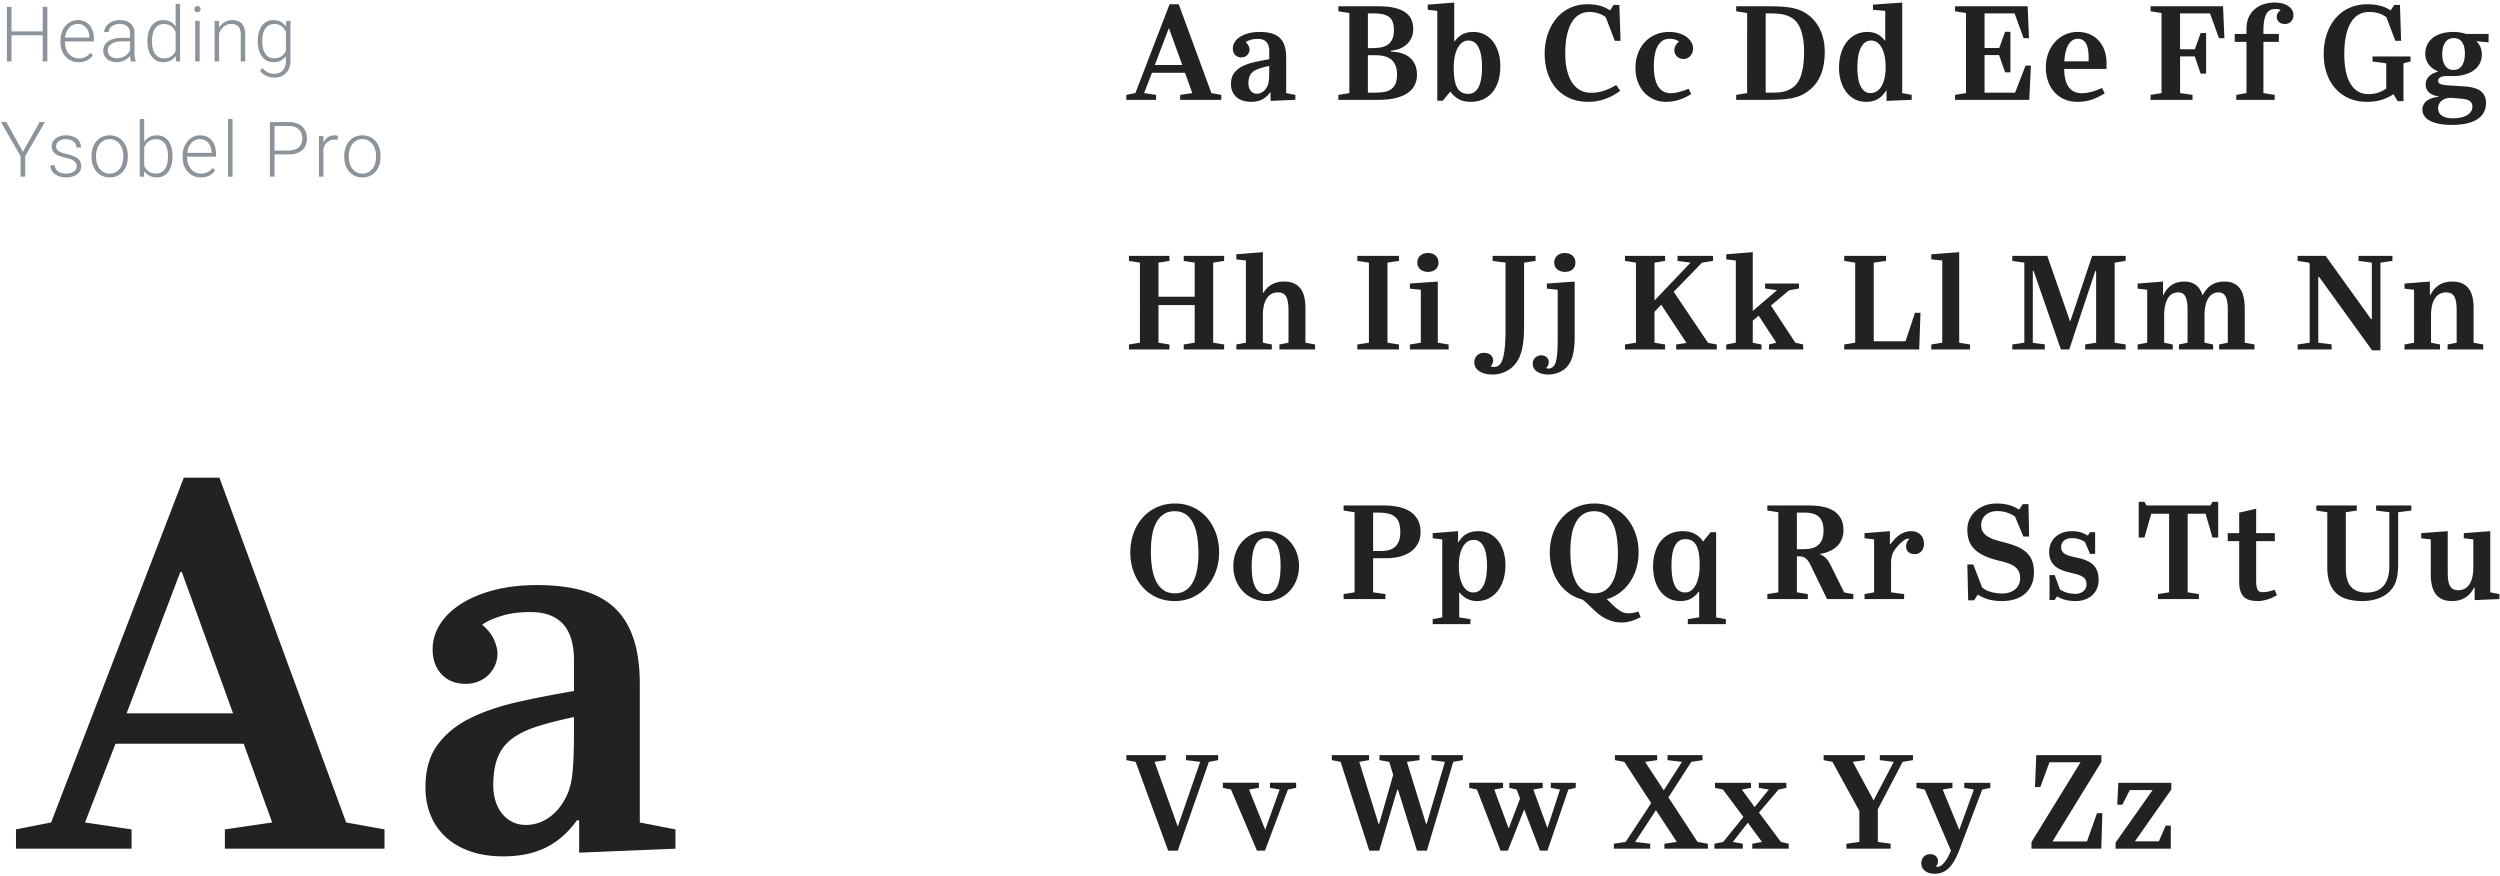 <svg xmlns="http://www.w3.org/2000/svg" width="651" height="228"><g fill="none" fill-rule="evenodd"><path fill="#8B949B" d="M12.334 16h-1.211V9.184H2.998V16H1.797V1.781h1.201v6.387h8.125V1.781h1.211V16zm8.146.195c-.69 0-1.325-.128-1.904-.385a4.46 4.46 0 0 1-1.5-1.075 4.938 4.938 0 0 1-.98-1.635 5.936 5.936 0 0 1-.352-2.08v-.42c0-.814.122-1.551.366-2.212.244-.661.574-1.224.991-1.69a4.445 4.445 0 0 1 1.44-1.079 4.024 4.024 0 0 1 1.724-.38c.67 0 1.266.12 1.787.36.521.241.959.577 1.314 1.006.354.43.623.941.805 1.534.183.592.274 1.24.274 1.943v.713h-7.54v.225c0 .579.089 1.124.264 1.635.176.511.424.956.743 1.333.319.378.7.676 1.142.894.443.218.934.327 1.475.327.625 0 1.176-.114 1.655-.342.479-.228.913-.592 1.304-1.094l.732.557c-.176.254-.38.495-.61.723-.231.228-.5.426-.806.595-.306.17-.65.303-1.035.4a5.237 5.237 0 0 1-1.29.147zm-.215-9.96a2.973 2.973 0 0 0-2.231.976c-.29.312-.528.688-.713 1.128-.186.44-.311.926-.376 1.46h6.338v-.127a4.715 4.715 0 0 0-.215-1.284c-.13-.414-.32-.78-.571-1.099a2.816 2.816 0 0 0-.933-.767c-.371-.192-.804-.288-1.299-.288zM34.105 16a3.357 3.357 0 0 1-.152-.669 9.257 9.257 0 0 1-.073-.806 4.152 4.152 0 0 1-1.436 1.172 4.701 4.701 0 0 1-2.148.498 4.15 4.15 0 0 1-1.402-.224c-.42-.15-.778-.36-1.074-.63a2.846 2.846 0 0 1-.932-2.144c0-.514.11-.978.332-1.391a3.01 3.01 0 0 1 .957-1.055c.416-.29.922-.511 1.518-.664a8.078 8.078 0 0 1 2.007-.23h2.168v-1.2c0-.756-.233-1.35-.698-1.783-.466-.433-1.144-.65-2.036-.65-.41 0-.788.056-1.133.167a2.86 2.86 0 0 0-.894.459 2.18 2.18 0 0 0-.586.678 1.7 1.7 0 0 0-.21.826l-1.172-.01c0-.397.098-.781.293-1.153.196-.37.47-.701.826-.99.354-.29.78-.523 1.279-.699a4.946 4.946 0 0 1 1.655-.264c.56 0 1.076.072 1.548.215.472.143.877.358 1.216.645.338.286.602.644.79 1.074.19.43.284.93.284 1.504v5.117c0 .182.007.371.02.566.013.196.034.384.063.567.03.182.064.356.103.522.039.166.084.311.136.435V16h-1.25zm-3.673-.84c.424 0 .816-.054 1.177-.161.362-.107.689-.256.982-.444.293-.19.547-.409.761-.66a3.32 3.32 0 0 0 .518-.815v-2.324h-2.002a7.27 7.27 0 0 0-1.606.161c-.472.107-.871.262-1.197.464a2.19 2.19 0 0 0-.747.737c-.172.29-.259.617-.259.982 0 .286.056.555.166.805.111.25.269.469.474.655.205.185.454.332.747.439.293.107.622.161.986.161zm7.96-4.54c0-.821.095-1.562.284-2.223.189-.66.459-1.225.81-1.694a3.63 3.63 0 0 1 1.285-1.084c.504-.254 1.072-.38 1.704-.38.749 0 1.391.149 1.929.449.537.299.981.712 1.333 1.24V1h1.162v15h-1.094l-.049-1.406a3.71 3.71 0 0 1-1.343 1.177c-.543.283-1.196.424-1.958.424a3.573 3.573 0 0 1-1.69-.395 3.77 3.77 0 0 1-1.278-1.104c-.352-.472-.622-1.036-.81-1.694a7.874 7.874 0 0 1-.284-2.178v-.205zm1.182.204c0 .619.062 1.193.186 1.724.124.53.313.991.566 1.382.254.39.575.696.962.918.388.221.848.332 1.382.332.397 0 .757-.048 1.08-.142.322-.094.608-.226.859-.395.25-.17.468-.372.654-.606.186-.234.343-.488.474-.762v-4.96a4.736 4.736 0 0 0-.43-.772 2.92 2.92 0 0 0-1.484-1.118 3.426 3.426 0 0 0-1.133-.171c-.54 0-1.006.112-1.397.337-.39.224-.713.532-.967.923-.253.39-.442.853-.566 1.386a7.602 7.602 0 0 0-.186 1.72v.204zM51.998 16h-1.172V5.434h1.172V16zM50.62 2.377c0-.221.071-.409.215-.562.143-.153.338-.23.586-.23.247 0 .444.077.59.23.147.153.22.34.22.562a.765.765 0 0 1-.22.557c-.146.15-.343.224-.59.224-.248 0-.443-.075-.586-.224a.774.774 0 0 1-.215-.557zm6.378 3.057l.04 1.806c.182-.3.391-.573.63-.82a3.834 3.834 0 0 1 2.816-1.182c.528 0 1 .072 1.417.215.416.143.77.371 1.06.684.289.312.51.714.663 1.206.153.491.23 1.085.23 1.782V16h-1.162V9.115c0-.547-.06-1.002-.176-1.367-.117-.365-.283-.658-.498-.879a1.812 1.812 0 0 0-.786-.473 3.52 3.52 0 0 0-1.03-.142c-.417 0-.795.07-1.134.21-.338.14-.638.327-.898.561a3.74 3.74 0 0 0-.674.806 4.626 4.626 0 0 0-.449.933V16h-1.162V5.434h1.113zm10.119 5.185c0-.82.093-1.56.278-2.222.186-.66.454-1.225.806-1.694a3.63 3.63 0 0 1 1.284-1.084c.504-.254 1.076-.38 1.714-.38.755 0 1.403.15 1.943.453.54.303.986.725 1.338 1.265l.059-1.523h1.093v10.38c0 .684-.1 1.298-.302 1.841a3.89 3.89 0 0 1-.855 1.382 3.7 3.7 0 0 1-1.333.87 4.804 4.804 0 0 1-1.748.302c-.332 0-.67-.037-1.016-.112a4.656 4.656 0 0 1-1.914-.898 3.722 3.722 0 0 1-.752-.797l.655-.703c.43.528.885.913 1.367 1.157a3.45 3.45 0 0 0 1.582.367c.501 0 .946-.077 1.333-.23.387-.153.714-.374.981-.664.267-.29.47-.641.61-1.055.14-.413.21-.883.21-1.41v-1.231c-.35.488-.797.87-1.337 1.147-.54.277-1.185.415-1.934.415-.631 0-1.198-.132-1.699-.395a3.77 3.77 0 0 1-1.28-1.104c-.35-.472-.62-1.036-.805-1.694a8.004 8.004 0 0 1-.278-2.178v-.205zm1.181.205c0 .619.062 1.193.186 1.724.124.53.312.991.566 1.382.254.39.575.696.962.918.388.221.848.332 1.382.332a3.75 3.75 0 0 0 1.089-.147c.322-.097.607-.233.854-.405.248-.173.463-.376.645-.61.182-.235.339-.492.469-.772V8.334a4.091 4.091 0 0 0-.425-.786 2.94 2.94 0 0 0-1.48-1.123 3.426 3.426 0 0 0-1.132-.171c-.54 0-1.006.112-1.397.337-.39.224-.713.532-.967.923-.254.39-.442.853-.566 1.386a7.602 7.602 0 0 0-.186 1.72v.204zM5.967 39.535l4.346-7.754h1.386l-5.136 8.867V46H5.36v-5.352L.234 31.781H1.66l4.307 7.754zm14.005 3.78c0-.215-.037-.43-.112-.645a1.54 1.54 0 0 0-.42-.61c-.205-.192-.492-.372-.86-.538-.367-.166-.844-.31-1.43-.434a12.34 12.34 0 0 1-1.568-.43 4.511 4.511 0 0 1-1.162-.59 2.334 2.334 0 0 1-.717-.826c-.163-.319-.245-.693-.245-1.123 0-.39.087-.762.26-1.113.172-.352.42-.658.741-.918.323-.26.713-.467 1.172-.62a4.88 4.88 0 0 1 1.548-.23c.612 0 1.16.08 1.646.24.485.159.895.38 1.23.664.335.283.59.616.767 1 .175.385.263.801.263 1.25h-1.171c0-.273-.06-.54-.181-.8-.12-.26-.296-.49-.528-.689a2.728 2.728 0 0 0-.859-.483 3.416 3.416 0 0 0-1.167-.186c-.456 0-.845.056-1.167.166a2.4 2.4 0 0 0-.79.43 1.634 1.634 0 0 0-.592 1.25c0 .234.036.448.108.64.071.192.21.37.415.537.205.166.491.319.86.459.367.14.847.278 1.44.415.638.15 1.188.316 1.65.498.462.182.845.399 1.147.65.303.25.528.536.674.859.147.322.22.695.22 1.118 0 .436-.091.835-.273 1.196-.183.361-.443.67-.782.928a3.807 3.807 0 0 1-1.23.6 5.644 5.644 0 0 1-1.612.215c-.67 0-1.263-.086-1.777-.258a3.984 3.984 0 0 1-1.299-.699 2.939 2.939 0 0 1-.796-1.01 2.758 2.758 0 0 1-.268-1.187h1.172c.026.417.133.763.322 1.04s.423.498.703.664c.28.166.59.285.933.357a4.92 4.92 0 0 0 1.01.107 3.99 3.99 0 0 0 1.172-.156 2.72 2.72 0 0 0 .855-.42c.231-.176.405-.378.522-.606a1.54 1.54 0 0 0 .176-.713zm3.869-2.754c0-.769.112-1.478.337-2.13a5.044 5.044 0 0 1 .952-1.684c.41-.472.905-.841 1.484-1.108.58-.267 1.224-.4 1.934-.4.722 0 1.375.133 1.958.4.582.267 1.079.636 1.489 1.108.41.472.726 1.034.947 1.685.222.65.332 1.36.332 2.129v.322c0 .768-.11 1.478-.332 2.129a4.979 4.979 0 0 1-.947 1.684c-.41.472-.905.84-1.484 1.104-.58.263-1.228.395-1.944.395s-1.364-.132-1.943-.395a4.351 4.351 0 0 1-1.49-1.104 4.998 4.998 0 0 1-.956-1.684 6.488 6.488 0 0 1-.337-2.13v-.321zm1.172.322c0 .58.078 1.131.234 1.655.156.524.384.983.684 1.377.299.394.67.708 1.113.942.443.235.95.352 1.523.352s1.08-.117 1.519-.352c.44-.234.809-.548 1.108-.942.3-.394.528-.853.684-1.377a5.763 5.763 0 0 0 .234-1.655v-.322c0-.567-.078-1.112-.234-1.636a4.322 4.322 0 0 0-.684-1.382 3.363 3.363 0 0 0-1.118-.952c-.446-.238-.955-.357-1.528-.357-.567 0-1.07.12-1.51.357-.439.237-.808.555-1.107.952-.3.397-.528.858-.684 1.382a5.695 5.695 0 0 0-.234 1.636v.322zm19.894-.059c0 .794-.09 1.52-.269 2.178-.18.658-.441 1.222-.786 1.694a3.68 3.68 0 0 1-1.27 1.104c-.501.263-1.07.395-1.709.395-.774 0-1.437-.146-1.987-.44a3.784 3.784 0 0 1-1.353-1.2L37.485 46H36.39V31h1.162v5.967a3.764 3.764 0 0 1 1.338-1.275c.54-.302 1.195-.454 1.963-.454.644 0 1.217.127 1.719.381a3.6 3.6 0 0 1 1.274 1.084c.348.469.612 1.034.791 1.694.179.661.269 1.402.269 2.222v.205zm-1.172-.205c0-.612-.059-1.185-.176-1.719a4.222 4.222 0 0 0-.552-1.386 2.774 2.774 0 0 0-.962-.923c-.39-.225-.86-.337-1.406-.337-.443 0-.833.06-1.172.18a2.93 2.93 0 0 0-1.504 1.177c-.17.26-.306.53-.41.81v4.767a3.9 3.9 0 0 0 .464.786 2.977 2.977 0 0 0 1.533 1.054c.329.101.698.152 1.108.152.528 0 .985-.111 1.373-.332.387-.222.708-.528.961-.918.254-.39.442-.852.562-1.382.12-.53.18-1.105.18-1.724v-.205zm8.556 5.576c-.69 0-1.325-.128-1.905-.385a4.46 4.46 0 0 1-1.499-1.075 4.938 4.938 0 0 1-.981-1.635 5.936 5.936 0 0 1-.352-2.08v-.42c0-.814.122-1.551.367-2.212.244-.661.574-1.224.99-1.69a4.445 4.445 0 0 1 1.441-1.079 4.024 4.024 0 0 1 1.724-.38c.67 0 1.266.12 1.787.36.52.241.959.577 1.313 1.006.355.43.624.941.806 1.534.182.592.274 1.24.274 1.943v.713h-7.54v.225c0 .579.088 1.124.264 1.635.176.511.423.956.742 1.333.32.378.7.676 1.143.894.443.218.934.327 1.475.327.625 0 1.176-.114 1.655-.342.478-.228.913-.592 1.304-1.094l.732.557c-.176.254-.38.495-.61.723-.232.228-.5.426-.806.595-.306.17-.651.303-1.035.4a5.237 5.237 0 0 1-1.29.147zm-.215-9.96a2.973 2.973 0 0 0-2.232.976c-.29.312-.527.688-.712 1.128-.186.44-.311.926-.376 1.46h6.337v-.127a4.715 4.715 0 0 0-.214-1.284c-.13-.414-.321-.78-.572-1.099a2.816 2.816 0 0 0-.932-.767c-.371-.192-.804-.288-1.3-.288zM60.554 46h-1.172V31h1.172v15zm10.94-5.791V46h-1.201V31.781h4.844c.781 0 1.47.104 2.065.313.596.208 1.096.5 1.5.874.403.374.707.822.912 1.343.205.52.308 1.093.308 1.718 0 .658-.103 1.245-.308 1.763a3.428 3.428 0 0 1-.908 1.313c-.4.359-.9.632-1.499.82-.599.19-1.289.284-2.07.284h-3.643zm0-1.016h3.643c.631 0 1.175-.08 1.63-.239.456-.16.827-.38 1.114-.664.286-.283.498-.617.635-1 .136-.385.205-.798.205-1.241a3.77 3.77 0 0 0-.205-1.245 2.784 2.784 0 0 0-.635-1.035c-.287-.297-.658-.531-1.113-.704-.456-.172-1-.258-1.631-.258h-3.643v6.386zm16.437-2.763a4.365 4.365 0 0 0-.79-.069c-.398 0-.756.059-1.075.176-.32.117-.6.282-.845.493-.244.212-.45.463-.615.752a4.17 4.17 0 0 0-.396.962V46h-1.162V35.434h1.143l.02 1.68a3.497 3.497 0 0 1 1.166-1.373c.492-.335 1.096-.503 1.812-.503.143 0 .29.013.44.04.15.025.26.055.331.087l-.029 1.065zm1.72 4.13c0-.768.113-1.477.337-2.128a5.044 5.044 0 0 1 .952-1.685c.41-.472.905-.841 1.485-1.108.58-.267 1.224-.4 1.933-.4.723 0 1.376.133 1.958.4.583.267 1.08.636 1.49 1.108.41.472.725 1.034.947 1.685.221.65.332 1.36.332 2.129v.322c0 .768-.11 1.478-.332 2.129a4.979 4.979 0 0 1-.947 1.684c-.41.472-.905.84-1.485 1.104-.58.263-1.227.395-1.943.395s-1.364-.132-1.944-.395a4.351 4.351 0 0 1-1.489-1.104 4.998 4.998 0 0 1-.957-1.684 6.488 6.488 0 0 1-.337-2.13v-.321zm1.172.323c0 .58.078 1.131.234 1.655.157.524.385.983.684 1.377.3.394.67.708 1.113.942.443.235.95.352 1.524.352.573 0 1.079-.117 1.518-.352.44-.234.81-.548 1.109-.942.3-.394.527-.853.683-1.377a5.763 5.763 0 0 0 .235-1.655v-.322c0-.567-.078-1.112-.235-1.636a4.322 4.322 0 0 0-.683-1.382 3.363 3.363 0 0 0-1.118-.952c-.446-.238-.956-.357-1.529-.357-.566 0-1.07.12-1.509.357-.439.237-.808.555-1.108.952-.3.397-.527.858-.684 1.382a5.695 5.695 0 0 0-.234 1.636v.322z"/><path fill="#222" d="M58.559 221v-5.027l12.31-1.805-7.412-20.496H30.07l-7.927 20.496 12.117 1.805V221H4.16v-5.027l9.152-1.805 34.547-89.783h9.282l33 89.783 9.99 1.805V221H58.559zm-11.215-72.059h-.387l-13.986 36.803h27.715l-13.342-36.803zm103.468 73.09v-8.443h-.58a24.313 24.313 0 0 1-3.448 3.932 20.16 20.16 0 0 1-4.222 2.964c-1.546.817-3.276 1.44-5.188 1.87-1.912.43-4.05.644-6.413.644-3.18 0-6.026-.44-8.54-1.321-2.514-.881-4.63-2.116-6.349-3.706a15.852 15.852 0 0 1-3.931-5.672c-.903-2.192-1.354-4.62-1.354-7.283 0-4.426 1.01-8.057 3.03-10.893 2.019-2.836 4.78-5.145 8.282-6.929 3.502-1.783 7.594-3.212 12.278-4.286 4.684-1.074 9.71-2.062 15.082-2.965v-8.056c0-8.336-3.781-12.504-11.344-12.504-2.922 0-5.468.344-7.637 1.031-2.17.688-3.814 1.44-4.931 2.256 1.46 1.246 2.492 2.546 3.094 3.9.601 1.353.902 2.567.902 3.64a7.455 7.455 0 0 1-.645 3.062 7.98 7.98 0 0 1-1.74 2.514 8.012 8.012 0 0 1-2.61 1.676c-1.01.408-2.116.612-3.32.612-2.578 0-4.65-.827-6.22-2.481-1.568-1.655-2.352-3.814-2.352-6.478 0-2.32.634-4.49 1.902-6.51 1.267-2.02 3.083-3.792 5.446-5.317 2.363-1.525 5.22-2.728 8.572-3.61 3.352-.88 7.111-1.32 11.28-1.32 4.468 0 8.378.461 11.73 1.385 3.352.924 6.134 2.406 8.347 4.447 2.213 2.041 3.878 4.705 4.995 7.993 1.117 3.287 1.676 7.294 1.676 12.02v35.965l9.28 1.805V221l-25.072 1.031zm-13.857-7.219c2.106 0 4.06-.612 5.865-1.836 1.805-1.225 3.266-2.912 4.383-5.06.988-1.762 1.611-3.975 1.87-6.639.257-2.664.386-6.08.386-10.248v-4.318c-3.61.773-6.725 1.568-9.346 2.385-2.62.816-4.801 1.847-6.542 3.093a11.257 11.257 0 0 0-3.867 4.802c-.838 1.955-1.257 4.458-1.257 7.509 0 1.46.194 2.814.58 4.06.387 1.247.946 2.332 1.676 3.255a8.012 8.012 0 0 0 2.675 2.192c1.053.537 2.245.805 3.577.805zM307.311 26v-1.295l3.17-.465-1.909-5.28h-8.6l-2.041 5.28 3.12.465V26H293.3v-1.295l2.357-.465 8.899-23.126h2.39l8.5 23.126 2.574.465V26H307.31zm-2.89-18.56h-.099l-3.602 9.479h7.138l-3.436-9.48zm26.435 18.826V24.09h-.15a6.262 6.262 0 0 1-.887 1.013 5.193 5.193 0 0 1-1.088.763c-.398.21-.844.371-1.336.482a7.552 7.552 0 0 1-1.652.166c-.819 0-1.552-.114-2.2-.34-.647-.228-1.192-.546-1.635-.955a4.083 4.083 0 0 1-1.013-1.461 4.882 4.882 0 0 1-.348-1.876c0-1.14.26-2.075.78-2.806.52-.73 1.231-1.325 2.133-1.785.902-.459 1.956-.827 3.163-1.104a67.282 67.282 0 0 1 3.885-.763V13.35c0-2.148-.974-3.221-2.922-3.221-.753 0-1.409.088-1.968.266-.558.177-.982.37-1.27.58.377.322.642.656.797 1.005.155.349.233.661.233.938 0 .277-.056.54-.166.789-.111.249-.26.464-.449.647a2.064 2.064 0 0 1-.672.432 2.26 2.26 0 0 1-.855.157c-.664 0-1.198-.213-1.602-.639-.404-.426-.606-.982-.606-1.668 0-.598.163-1.157.49-1.677.326-.52.794-.977 1.403-1.37.608-.393 1.344-.702 2.208-.93.863-.226 1.831-.34 2.905-.34 1.151 0 2.158.12 3.021.357.864.238 1.58.62 2.15 1.146.57.525 1 1.212 1.287 2.058.288.847.432 1.88.432 3.097v9.263l2.39.465V26l-6.458.266zm-3.57-1.86c.543 0 1.047-.157 1.512-.473.465-.315.84-.75 1.129-1.303.254-.454.415-1.024.481-1.71.066-.686.1-1.566.1-2.64v-1.112c-.93.2-1.732.404-2.408.614-.675.21-1.236.476-1.685.797a2.9 2.9 0 0 0-.996 1.237c-.216.504-.323 1.148-.323 1.934 0 .376.05.725.149 1.046.1.32.243.6.432.838.188.238.417.426.689.565.27.138.578.207.92.207zm21.227.3l2.856-.466V3.39l-2.856-.449V1.63h10.276c1.66 0 3.072.13 4.234.39s2.114.645 2.855 1.154c.742.509 1.281 1.132 1.619 1.868.338.736.506 1.58.506 2.531 0 .786-.135 1.503-.406 2.15a5.123 5.123 0 0 1-1.154 1.702 5.846 5.846 0 0 1-1.818 1.187c-.714.304-1.514.495-2.399.573v.265c1.04.022 1.976.166 2.806.432.83.265 1.538.653 2.125 1.162a5.093 5.093 0 0 1 1.353 1.868c.315.736.473 1.59.473 2.565 0 .996-.202 1.895-.606 2.697-.404.803-1.018 1.486-1.843 2.05-.824.565-1.868 1.002-3.13 1.312-1.261.31-2.744.465-4.449.465h-10.442v-1.295zm8.4-12.17c.797 0 1.564-.044 2.3-.133.736-.088 1.38-.296 1.934-.622.553-.327.996-.8 1.328-1.42.332-.62.498-1.46.498-2.523 0-.808-.097-1.491-.29-2.05a2.844 2.844 0 0 0-.938-1.345c-.432-.338-.988-.581-1.669-.73-.68-.15-1.508-.225-2.482-.225H356.2v9.048h.713zm.997 11.588c.84 0 1.618-.05 2.332-.15.714-.099 1.334-.315 1.86-.647.525-.332.937-.805 1.236-1.42.3-.614.449-1.435.449-2.465 0-.985-.142-1.804-.424-2.457-.282-.653-.675-1.173-1.179-1.56-.503-.388-1.1-.659-1.792-.814a10.45 10.45 0 0 0-2.283-.232h-1.91v9.745h1.71zm25.023 2.39c-1.196 0-2.228-.235-3.096-.705a6.086 6.086 0 0 1-2.167-1.984l-1.975 2.407h-1.428V2.841l-2.49-.299V1.214l6.906-.548V10.76h.133a5.793 5.793 0 0 1 1.967-1.793c.78-.432 1.724-.648 2.83-.648 1.063 0 2.029.213 2.897.64a6.38 6.38 0 0 1 2.233 1.826c.62.791 1.099 1.74 1.436 2.847.338 1.107.507 2.34.507 3.702 0 1.306-.164 2.518-.49 3.636-.327 1.118-.813 2.089-1.46 2.913a6.749 6.749 0 0 1-2.425 1.934c-.968.465-2.094.698-3.378.698zm-.614-2.075c1.206 0 2.108-.589 2.706-1.768.597-1.178.896-2.902.896-5.171 0-1.107-.075-2.089-.224-2.947-.15-.858-.37-1.582-.664-2.175-.293-.592-.661-1.043-1.104-1.353-.443-.31-.957-.464-1.544-.464-.675 0-1.256.202-1.743.606-.487.403-.886.935-1.196 1.593a8.73 8.73 0 0 0-.68 2.225 14.412 14.412 0 0 0-.216 2.482c0 1.118.058 2.108.174 2.971.117.864.319 1.591.606 2.184.288.592.673 1.043 1.154 1.353.482.31 1.093.464 1.835.464zm38.176-13.812l-2.358-6.143a6.768 6.768 0 0 0-.705-.473 5.932 5.932 0 0 0-.938-.44 7.177 7.177 0 0 0-1.195-.323 8.046 8.046 0 0 0-1.478-.125c-.94 0-1.796.221-2.565.664-.77.443-1.425 1.115-1.967 2.017-.542.902-.96 2.031-1.254 3.387-.293 1.356-.44 2.947-.44 4.773 0 1.616.153 3.055.457 4.316.304 1.262.744 2.33 1.32 3.204.575.875 1.275 1.539 2.1 1.993.825.453 1.757.68 2.797.68 1.207 0 2.341-.177 3.404-.531a15.892 15.892 0 0 0 3.187-1.494l1.03 1.527c-.432.31-.927.634-1.486.971-.56.338-1.182.645-1.868.922-.686.276-1.442.506-2.266.689-.825.182-1.718.274-2.681.274-1.838 0-3.462-.319-4.873-.955-1.411-.636-2.598-1.516-3.56-2.64-.964-1.123-1.692-2.454-2.184-3.992-.493-1.539-.739-3.215-.739-5.03 0-1.096.108-2.173.324-3.23.216-1.057.534-2.058.955-3.004.42-.947.943-1.821 1.568-2.623a10.174 10.174 0 0 1 2.175-2.076 10.11 10.11 0 0 1 2.773-1.361c1.023-.326 2.144-.49 3.361-.49.72 0 1.367.042 1.943.125.575.083 1.096.196 1.56.34.465.144.889.313 1.27.506.382.194.75.402 1.104.623l.913-1.428h1.495l.315 9.347h-1.494zm13.369 15.888c-1.207 0-2.302-.227-3.287-.681a7.507 7.507 0 0 1-2.524-1.868c-.697-.791-1.234-1.723-1.61-2.797-.376-1.074-.564-2.23-.564-3.47 0-1.361.213-2.617.639-3.768.426-1.151 1.026-2.142 1.8-2.972a8.226 8.226 0 0 1 2.765-1.942c1.068-.465 2.244-.698 3.528-.698.896 0 1.73.108 2.498.324.77.216 1.431.52 1.984.913.554.393.988.858 1.304 1.395.315.536.473 1.12.473 1.751a2.767 2.767 0 0 1-.714 1.876 2.39 2.39 0 0 1-.789.573 2.359 2.359 0 0 1-.988.207c-.365 0-.694-.063-.987-.19a2.238 2.238 0 0 1-1.386-2.083c0-.444.113-.864.34-1.263.227-.398.512-.725.855-.98-.21-.187-.515-.359-.913-.514-.399-.155-.913-.232-1.544-.232-.675 0-1.268.16-1.777.481-.509.321-.935.783-1.278 1.386-.343.604-.6 1.34-.772 2.208-.171.87-.257 1.851-.257 2.947 0 1.273.102 2.36.307 3.262.205.902.5 1.641.888 2.217.387.575.858.999 1.411 1.27.554.27 1.173.406 1.86.406.343 0 .713-.036 1.112-.107a15.84 15.84 0 0 0 2.407-.647c.387-.14.742-.275 1.063-.408l.68 1.395A14.763 14.763 0 0 1 437.201 26a10.791 10.791 0 0 1-3.337.515zm18.238-1.81l2.855-.465V3.39l-2.855-.449V1.63h8.035c1.262 0 2.38.025 3.353.075.974.05 1.846.135 2.615.257.77.122 1.458.285 2.067.49a9.21 9.21 0 0 1 1.71.772c.764.442 1.466.99 2.108 1.643a10.216 10.216 0 0 1 1.669 2.266c.47.858.838 1.815 1.104 2.872.266 1.057.398 2.217.398 3.478 0 .941-.06 1.868-.182 2.781s-.33 1.79-.623 2.632a10.947 10.947 0 0 1-1.17 2.382 9.15 9.15 0 0 1-1.826 2.034 10.643 10.643 0 0 1-2.059 1.37c-.697.348-1.483.619-2.357.813-.875.193-1.868.326-2.98.398a61.845 61.845 0 0 1-3.927.108h-7.935v-1.295zm9.114-.581c.642 0 1.217-.017 1.727-.05.509-.033.976-.097 1.402-.19a7.018 7.018 0 0 0 1.196-.374c.37-.155.744-.354 1.12-.598 1.107-.72 1.904-1.879 2.391-3.478.487-1.6.73-3.583.73-5.952 0-.675-.027-1.342-.083-2a16.91 16.91 0 0 0-.265-1.9 12.751 12.751 0 0 0-.465-1.72 7.49 7.49 0 0 0-.68-1.452 5.35 5.35 0 0 0-1.204-1.403c-.46-.37-.988-.67-1.586-.896a8.763 8.763 0 0 0-2.017-.482 20.12 20.12 0 0 0-2.498-.14h-1.196v20.635h1.428zm30.037 2.142v-2.673h-.133c-.586.985-1.298 1.718-2.133 2.2-.836.48-1.868.722-3.096.722-1.107 0-2.095-.236-2.964-.706a6.68 6.68 0 0 1-2.2-1.91c-.597-.802-1.054-1.74-1.37-2.813a12.074 12.074 0 0 1-.472-3.42c0-1.372.174-2.634.523-3.785.348-1.151.844-2.136 1.486-2.955a6.837 6.837 0 0 1 2.332-1.918c.913-.459 1.934-.689 3.063-.689.531 0 1.024.058 1.478.175A5.231 5.231 0 0 1 490 9.68c.293.265.55.548.771.846h.15V2.841l-3.204-.299V1.214l7.62-.548V24.24l2.474.465V26l-6.558.266zm-4.15-2.026c.575 0 1.104-.15 1.585-.448.481-.299.896-.739 1.245-1.32.349-.58.617-1.29.805-2.125.188-.835.283-1.796.283-2.88 0-1.074-.092-2.04-.274-2.897-.183-.858-.438-1.583-.764-2.175-.327-.592-.72-1.046-1.179-1.361a2.625 2.625 0 0 0-1.519-.473c-.697 0-1.278.196-1.743.589-.465.393-.836.916-1.112 1.569-.277.653-.473 1.4-.59 2.241a19.03 19.03 0 0 0-.174 2.606c0 .864.055 1.7.166 2.507.11.808.299 1.52.564 2.134.266.614.618 1.106 1.055 1.477.437.37.987.556 1.652.556zm21.99 1.76v-1.295l2.855-.465V3.39l-2.856-.449V1.63h18.91l.348 8.317h-1.394l-2.358-6.458h-7.82v9.015h3.82l1.527-4.217h1.394v10.542h-1.394l-1.56-4.482h-3.786v9.778h7.952l2.723-7.039h1.394L528.417 26h-19.325zm28.426-8.052c.011 1.151.13 2.128.357 2.93.227.803.542 1.456.946 1.96.404.503.888.868 1.453 1.095.564.227 1.19.34 1.876.34.442 0 .888-.038 1.336-.116a14.084 14.084 0 0 0 2.648-.73c.432-.166.847-.338 1.245-.515l.68 1.395c-.564.343-1.117.65-1.66.921-.542.271-1.095.504-1.66.697-.564.194-1.156.34-1.776.44-.62.1-1.29.15-2.009.15-1.261 0-2.398-.224-3.411-.673a7.513 7.513 0 0 1-2.59-1.867c-.714-.797-1.262-1.746-1.644-2.848-.381-1.1-.572-2.299-.572-3.594 0-1.317.21-2.537.63-3.66.421-1.124 1.002-2.098 1.744-2.922a8.001 8.001 0 0 1 2.623-1.934c1.007-.465 2.103-.698 3.287-.698 1.206 0 2.277.21 3.212.631a6.75 6.75 0 0 1 2.358 1.727 7.544 7.544 0 0 1 1.452 2.565c.332.98.498 2.022.498 3.13v1.576H537.52zm6.358-3.071c0-.708-.05-1.356-.15-1.942-.099-.587-.26-1.09-.48-1.511a2.55 2.55 0 0 0-.872-.98c-.36-.232-.8-.348-1.32-.348-.974 0-1.774.498-2.399 1.494s-.993 2.457-1.104 4.383h6.325v-1.096zm33.96-4.93l-2.358-6.459h-7.786v9.347h3.852l1.494-4.217h1.428V19.16h-1.428l-1.527-4.482h-3.819v9.562l3.238.465V26h-10.924v-1.295l2.855-.465V3.39l-2.855-.449V1.63h18.876l.348 8.317h-1.394zM582.324 26v-1.295l2.656-.465V10.91h-3.054V8.833h3.054V7.506c0-1.14.194-2.139.581-2.997a6.018 6.018 0 0 1 1.586-2.141c.67-.57 1.45-.996 2.34-1.279a9.375 9.375 0 0 1 2.848-.423c.752 0 1.43.083 2.033.249.604.166 1.116.396 1.536.689.42.293.744.634.971 1.021.227.387.34.802.34 1.245 0 .73-.21 1.309-.63 1.735-.42.426-.947.64-1.577.64-.664 0-1.187-.18-1.57-.54a1.762 1.762 0 0 1-.572-1.337c0-.376.102-.71.307-1.004a3.35 3.35 0 0 1 .722-.756 2.382 2.382 0 0 0-.589-.199 4.097 4.097 0 0 0-.805-.066c-.52 0-.974.102-1.362.307-.387.205-.71.534-.97.988-.26.453-.455 1.046-.582 1.776-.127.73-.19 1.621-.19 2.673v.747h4.017v2.075h-4.018V24.24l2.939.465V26h-10.011zm43.539-9.513v9.845h-1.528l-1.079-1.826c-.874.62-1.876 1.11-3.005 1.47-1.129.359-2.451.539-3.967.539-1.605 0-3.091-.285-4.458-.855a10.057 10.057 0 0 1-3.544-2.466c-.996-1.073-1.777-2.374-2.341-3.901-.565-1.527-.847-3.248-.847-5.163s.269-3.67.805-5.263c.537-1.594 1.298-2.966 2.283-4.117a10.227 10.227 0 0 1 3.57-2.681c1.394-.637 2.949-.955 4.664-.955.72 0 1.376.039 1.968.116.592.078 1.137.186 1.635.324.498.139.952.307 1.361.507.41.199.792.415 1.146.647l.93-1.428h1.494l.298 9.347h-1.494l-2.34-6.143a15.983 15.983 0 0 0-.78-.498 5.27 5.27 0 0 0-.955-.44 7.439 7.439 0 0 0-1.212-.307 9.315 9.315 0 0 0-1.57-.116c-.984 0-1.872.221-2.664.664-.791.443-1.466 1.115-2.025 2.017-.559.902-.99 2.045-1.295 3.428-.304 1.384-.457 3.016-.457 4.898 0 1.583.128 3.013.382 4.291.255 1.279.642 2.369 1.162 3.27.52.903 1.174 1.597 1.96 2.084.785.487 1.715.73 2.788.73.897 0 1.73-.124 2.499-.373a7.545 7.545 0 0 0 2.133-1.087v-6.558l-3.57-.481V14.71h9.895v1.295l-1.842.481zm22.167-5.445l-3.187-.315c.51.52.874 1.06 1.096 1.618.221.56.332 1.187.332 1.884 0 .82-.172 1.57-.515 2.25a5.06 5.06 0 0 1-1.486 1.76c-.647.492-1.433.877-2.357 1.154-.924.276-1.967.415-3.13.415h-1.693c-.764 0-1.323.116-1.677.348-.354.233-.531.504-.531.814 0 .221.053.406.158.556.105.15.28.274.523.373.243.1.567.177.97.233.405.055.906.1 1.503.133l3.238.199c.431.033.882.075 1.353.124.47.05.932.133 1.386.25.454.116.883.27 1.287.464.403.194.758.448 1.062.764.304.315.545.697.722 1.145.177.449.266.983.266 1.602 0 1.849-.758 3.263-2.275 4.242-1.516.98-3.735 1.47-6.657 1.47-1.184 0-2.247-.09-3.187-.266-.941-.177-1.74-.435-2.4-.772-.658-.338-1.161-.756-1.51-1.254a2.908 2.908 0 0 1-.523-1.71c0-.398.08-.783.24-1.153.161-.371.413-.703.756-.996.343-.294.778-.54 1.303-.74.526-.198 1.154-.337 1.885-.414v-.133c-.598-.078-1.11-.216-1.536-.415a3.436 3.436 0 0 1-1.038-.714 2.594 2.594 0 0 1-.58-.921 3.084 3.084 0 0 1-.183-1.055c0-.464.091-.882.274-1.253a3.19 3.19 0 0 1 .722-.963 4.142 4.142 0 0 1 1.004-.672c.371-.177.75-.31 1.137-.399v-.15a5.865 5.865 0 0 1-1.211-.655 4.776 4.776 0 0 1-1.751-2.258 4.485 4.485 0 0 1-.275-1.602c0-.808.15-1.558.448-2.25a4.892 4.892 0 0 1 1.362-1.809c.608-.514 1.378-.918 2.307-1.212.93-.293 2.02-.44 3.27-.44.565 0 1.132.047 1.702.141.57.095 1.077.219 1.52.374h5.876v2.208zm-9.147 7.172c.974 0 1.713-.382 2.216-1.146.504-.763.756-1.831.756-3.204 0-1.25-.252-2.222-.756-2.913-.503-.692-1.214-1.038-2.133-1.038-.498 0-.932.1-1.303.299-.371.2-.684.481-.938.847a3.94 3.94 0 0 0-.573 1.32 7.163 7.163 0 0 0-.19 1.718c0 1.284.256 2.29.771 3.021.515.73 1.231 1.096 2.15 1.096zm-.1 12.584a9.36 9.36 0 0 0 2.109-.216c.62-.144 1.145-.349 1.577-.614.432-.266.764-.581.996-.947.232-.365.349-.769.349-1.211 0-.664-.222-1.16-.664-1.486-.443-.327-1.185-.534-2.225-.623a162.147 162.147 0 0 0-1.967-.174 15.017 15.017 0 0 0-.532-.033 9.791 9.791 0 0 0-.39-.009c-.453 0-.874.07-1.261.208-.388.138-.723.33-1.005.573a2.52 2.52 0 0 0-.888 1.942c0 .83.332 1.47.996 1.917.664.449 1.633.673 2.905.673zM308.24 91v-1.295l2.856-.465v-9.795h-9.43v9.795l2.855.465V91H293.98v-1.295l2.856-.465V68.39l-2.856-.449V66.63h10.542v1.311l-2.855.449v8.882h9.43v-8.882l-2.856-.449V66.63h10.526v1.311l-2.856.449V89.24l2.856.465V91H308.24zm24.924 0v-1.295l2.357-.465v-8.433c0-.808-.047-1.506-.14-2.092-.095-.587-.247-1.071-.457-1.453a2.028 2.028 0 0 0-.839-.846c-.348-.183-.777-.274-1.286-.274-.676 0-1.26.14-1.752.423a3.498 3.498 0 0 0-1.228 1.204c-.327.52-.57 1.153-.73 1.9-.161.748-.242 1.591-.242 2.532v7.04l2.341.464V91h-9.247v-1.295l2.49-.465v-21.4l-2.49-.298v-1.328l6.906-.548v10.575h.133c.266-.42.57-.81.913-1.17.343-.36.736-.67 1.18-.93a5.85 5.85 0 0 1 1.485-.606 7.224 7.224 0 0 1 1.834-.216c1.052 0 1.932.172 2.64.515a4.382 4.382 0 0 1 1.71 1.436c.432.614.739 1.342.921 2.183.183.841.274 1.765.274 2.773v9.014l2.507.465V91h-9.28zm20.28 0v-1.295l3.021-.465V68.39l-3.021-.449V66.63h10.84v1.311l-2.988.449V89.24l2.989.465V91h-10.841zm18.416-20.204a3.5 3.5 0 0 1-1.13-.174 2.693 2.693 0 0 1-.88-.482 2.156 2.156 0 0 1-.572-.755 2.343 2.343 0 0 1-.207-.996c0-.753.254-1.359.763-1.818.51-.46 1.184-.69 2.026-.69.819 0 1.477.23 1.975.69.498.46.747 1.065.747 1.818 0 .354-.063.68-.19.98-.128.298-.31.553-.549.763a2.53 2.53 0 0 1-.863.49 3.425 3.425 0 0 1-1.12.174zM367.128 91v-1.295l2.856-.465V75.46l-2.856-.298v-1.328l7.272-.515V89.24l2.822.465V91h-10.094zm29.743-22.611v16.12c0 1.184-.033 2.271-.1 3.262a21.73 21.73 0 0 1-.348 2.748 11.671 11.671 0 0 1-.69 2.299 8.617 8.617 0 0 1-1.12 1.917 6.34 6.34 0 0 1-1.03 1.055c-.409.337-.865.633-1.369.888a8.383 8.383 0 0 1-1.627.614 7.026 7.026 0 0 1-1.818.232c-.885 0-1.635-.09-2.25-.274-.613-.182-1.114-.423-1.502-.722-.387-.299-.67-.636-.846-1.012a2.666 2.666 0 0 1-.108-2.059c.105-.299.263-.564.473-.797.21-.232.476-.42.797-.564.32-.144.697-.216 1.129-.216.365 0 .691.05.98.15.287.099.533.237.738.414.205.177.36.38.465.606.105.227.158.462.158.706 0 .376-.064.697-.191.963a2.98 2.98 0 0 1-.457.697c.122.033.263.064.423.091.16.028.319.042.474.042.53 0 .987-.169 1.37-.507.381-.337.69-.902.929-1.693.238-.791.412-1.84.523-3.146.11-1.306.166-2.933.166-4.88V68.388l-3.37-.449V66.63h11.19v1.311l-2.99.449zm10.646 2.407c-.41 0-.783-.058-1.12-.174a2.81 2.81 0 0 1-.88-.482 2.114 2.114 0 0 1-.581-.755 2.343 2.343 0 0 1-.208-.996c0-.377.067-.717.2-1.021.132-.305.32-.568.564-.789a2.58 2.58 0 0 1 .871-.515 3.283 3.283 0 0 1 1.121-.182c.41 0 .783.06 1.12.182.338.122.629.294.872.515.244.221.432.484.565.789.132.304.199.644.199 1.02 0 .72-.246 1.301-.739 1.744-.492.443-1.154.664-1.984.664zm-4.283 26.728c-.63 0-1.198-.066-1.702-.199a4.086 4.086 0 0 1-1.295-.573 2.688 2.688 0 0 1-.83-.888 2.322 2.322 0 0 1-.29-1.162c0-.265.047-.528.14-.788a1.99 1.99 0 0 1 .433-.698c.193-.204.431-.37.713-.498a2.34 2.34 0 0 1 .972-.19c.254 0 .498.04.73.124.233.083.437.202.614.357.177.155.319.34.424.556.105.216.157.45.157.706 0 .343-.069.644-.207.904-.138.26-.296.479-.473.656.11.055.232.091.365.108.133.017.26.025.382.025.31 0 .622-.122.938-.365.315-.244.561-.598.739-1.063.199-.564.345-1.358.44-2.382.094-1.024.14-2.371.14-4.043v-12.65l-2.822-.299v-1.328l7.239-.515v14.593c0 1.65-.141 3.088-.424 4.317-.282 1.228-.733 2.235-1.353 3.021-.265.354-.586.67-.963.946a6.724 6.724 0 0 1-1.228.714 7.016 7.016 0 0 1-2.839.614zM436.48 91v-1.295l2.69-.398-6.592-9.961-1.743 1.826v8.068l2.756.465V91h-10.442v-1.295l2.855-.465V68.39l-2.855-.449V66.63h10.442v1.311l-2.756.449v9.861l9.38-9.861-3.387-.449V66.63h9.247v1.311l-2.855.449-7.388 7.587 8.948 13.297 2.275.432V91H436.48zm24.16 0v-1.295l1.909-.465-4.599-7.039-1.527 1.312v5.727l2.274.465V91h-9.18v-1.295l2.49-.465v-21.4l-2.49-.298v-1.328l6.906-.548v15.307l6.325-5.412-3.121-.432v-1.295h8.832v1.295l-2.59.465-4.715 3.984 6.359 9.662 2.042.465V91h-8.915zm39.122 0H480.24v-1.295l2.855-.465V68.39l-2.855-.449V66.63h10.89v1.311l-3.204.449v20.47h8.268l2.474-7.405h1.427L499.762 91zm3.143 0v-1.295l2.855-.465v-21.4l-2.855-.298v-1.328l7.271-.548V89.24l2.822.465V91h-10.093zm40.069 0v-1.295l2.855-.465V70.53h-.2L538.824 91h-2.175l-7.105-20.47h-.2v18.743l3.122.399V91h-8.467v-1.295l3.138-.465V68.39l-3.138-.449V66.63h9.114l5.96 17.133 5.711-17.133h8.733v1.311l-2.856.449V89.24l2.856.465V91h-10.542zm34.884 0v-1.295l2.258-.465v-8.433c0-1.65-.185-2.84-.556-3.57-.37-.73-.982-1.095-1.835-1.095-.62 0-1.159.143-1.618.431-.46.288-.841.698-1.146 1.229-.304.531-.531 1.17-.68 1.917-.15.747-.225 1.575-.225 2.482v7.04l2.242.464V91h-8.899v-1.295l2.241-.465v-8.433c0-.83-.044-1.539-.132-2.125-.089-.587-.23-1.068-.424-1.445-.193-.376-.445-.653-.755-.83-.31-.177-.68-.265-1.112-.265-1.196 0-2.106.525-2.731 1.577-.626 1.051-.938 2.545-.938 4.482v7.04l2.24.464V91h-9.147v-1.295l2.49-.465V75.46l-2.49-.298v-1.328l6.608-.515v3.503h.133c.498-1.107 1.198-1.967 2.1-2.581.902-.615 2.006-.922 3.312-.922.73 0 1.358.1 1.884.3.526.198.974.458 1.345.78.37.32.675.691.913 1.112.238.42.429.846.573 1.278h.132c.587-1.14 1.334-2.003 2.242-2.59.907-.586 2.03-.88 3.37-.88.974 0 1.795.166 2.465.498.67.332 1.212.803 1.627 1.412.415.608.717 1.344.905 2.208.188.863.282 1.826.282 2.888v8.915l2.54.465V91h-9.214zm42.012-22.611v22.843h-2.175l-13.813-19.141h-.199v17.15l3.47.43V91h-8.849v-1.295l3.138-.465V68.704l-.233-.315-2.905-.449V66.63h7.288l11.82 16.452h.216V68.39l-3.47-.449V66.63h8.833v1.311l-3.121.449zM637.356 91v-1.295l2.357-.465v-8.433c0-.808-.047-1.506-.141-2.092-.094-.587-.246-1.071-.457-1.453a2.028 2.028 0 0 0-.838-.846c-.349-.183-.777-.274-1.287-.274-.675 0-1.259.14-1.751.423a3.498 3.498 0 0 0-1.229 1.204c-.326.52-.57 1.153-.73 1.9-.16.748-.24 1.591-.24 2.532v7.04l2.34.464V91h-9.247v-1.295l2.49-.465V75.46l-2.49-.298v-1.328l6.607-.515v3.503h.133c.587-1.162 1.348-2.036 2.283-2.623.935-.586 2.078-.88 3.428-.88 1.052 0 1.931.172 2.64.515a4.382 4.382 0 0 1 1.71 1.436c.431.614.739 1.342.921 2.183.183.841.274 1.765.274 2.773v9.014l2.507.465V91h-9.28zm-331.44 65.515c-1.229 0-2.368-.16-3.42-.482a10.879 10.879 0 0 1-2.864-1.336 10.62 10.62 0 0 1-2.274-2.034 12.234 12.234 0 0 1-1.66-2.581 13.753 13.753 0 0 1-1.021-2.972 14.764 14.764 0 0 1-.349-3.213c0-1.793.28-3.466.839-5.022.558-1.555 1.347-2.908 2.365-4.059a10.932 10.932 0 0 1 3.686-2.714c1.439-.658 3.038-.988 4.798-.988 1.67 0 3.21.324 4.615.971a10.803 10.803 0 0 1 3.619 2.682c1.007 1.14 1.793 2.484 2.357 4.034.565 1.55.847 3.226.847 5.03 0 1.206-.133 2.36-.398 3.461a13.542 13.542 0 0 1-1.13 3.063c-.486.941-1.076 1.79-1.767 2.549a11.217 11.217 0 0 1-2.316 1.942c-.852.537-1.78.95-2.781 1.237-1.002.288-2.05.432-3.146.432zm.033-2.01c1.107 0 2.048-.265 2.822-.796.775-.531 1.409-1.262 1.901-2.191.493-.93.85-2.023 1.071-3.28a23.51 23.51 0 0 0 .332-4.075c0-1.627-.11-3.115-.332-4.466-.221-1.35-.575-2.512-1.062-3.486-.487-.974-1.126-1.732-1.918-2.274-.791-.543-1.751-.814-2.88-.814-1.14 0-2.103.266-2.889.797-.786.531-1.425 1.264-1.917 2.2-.493.935-.847 2.039-1.063 3.312a24.653 24.653 0 0 0-.324 4.117c0 1.616.111 3.093.332 4.432.222 1.34.579 2.493 1.071 3.462.493.968 1.137 1.72 1.934 2.258.797.536 1.771.805 2.922.805zm23.778 2.01c-1.261 0-2.415-.236-3.461-.706a8.262 8.262 0 0 1-2.706-1.934 8.846 8.846 0 0 1-1.768-2.872c-.42-1.096-.631-2.274-.631-3.536 0-1.25.202-2.43.606-3.536a8.806 8.806 0 0 1 1.726-2.906 8.247 8.247 0 0 1 2.698-1.975c1.052-.487 2.22-.73 3.503-.73 1.24 0 2.382.235 3.428.705a8.414 8.414 0 0 1 2.715 1.926 8.77 8.77 0 0 1 1.784 2.872 9.736 9.736 0 0 1 .64 3.544c0 1.262-.208 2.446-.623 3.553a9.038 9.038 0 0 1-1.743 2.905 8.146 8.146 0 0 1-2.698 1.967c-1.051.482-2.208.723-3.47.723zm0-1.81c1.229 0 2.159-.609 2.79-1.826.63-1.218.946-3.066.946-5.545 0-2.413-.318-4.217-.955-5.412-.636-1.195-1.574-1.793-2.814-1.793-1.284 0-2.23.634-2.839 1.9-.608 1.268-.913 3.091-.913 5.471 0 1.151.075 2.172.224 3.063.15.89.38 1.644.69 2.258.31.614.702 1.082 1.178 1.403.476.32 1.04.481 1.693.481zM349.874 156v-1.295l2.856-.465V133.39l-2.856-.449v-1.311h10.609c1.273 0 2.482.119 3.627.357 1.146.238 2.147.628 3.005 1.17a6.033 6.033 0 0 1 2.042 2.134c.504.88.756 1.967.756 3.262 0 1.051-.202 1.995-.606 2.83a5.912 5.912 0 0 1-1.769 2.142c-.774.592-1.726 1.046-2.855 1.361-1.129.316-2.413.473-3.852.473h-3.27v8.882l3.204.465V156h-10.89zm9.762-12.518c.742 0 1.42-.083 2.034-.249a3.923 3.923 0 0 0 1.585-.83c.443-.387.783-.896 1.021-1.527.238-.63.357-1.417.357-2.357 0-.963-.116-1.769-.348-2.416-.233-.647-.587-1.165-1.063-1.552-.476-.388-1.07-.662-1.785-.822-.713-.16-1.552-.24-2.515-.24h-1.361v9.993h2.075zm24.94 13.033a5.5 5.5 0 0 1-1.46-.183 5.84 5.84 0 0 1-1.22-.481c-.372-.2-.706-.432-1.005-.698a5.573 5.573 0 0 1-.78-.846h-.133v6.458l2.922.464v1.295h-9.829v-1.295l2.49-.464V140.46l-2.49-.299v-1.328l6.608-.515v2.856h.133c.564-.963 1.264-1.68 2.1-2.15.835-.47 1.856-.706 3.063-.706 1.14 0 2.147.238 3.021.714a6.742 6.742 0 0 1 2.208 1.918c.598.802 1.049 1.737 1.353 2.805.305 1.068.457 2.189.457 3.362 0 1.384-.174 2.65-.523 3.802-.349 1.151-.847 2.142-1.494 2.972a6.84 6.84 0 0 1-2.341 1.934c-.913.459-1.94.689-3.08.689zm-.963-2.242c.709 0 1.293-.199 1.752-.597.46-.399.827-.924 1.104-1.577.277-.653.47-1.4.581-2.242.11-.84.166-1.704.166-2.59 0-.863-.055-1.698-.166-2.506-.11-.808-.299-1.52-.564-2.134-.266-.614-.62-1.106-1.063-1.477-.443-.37-1.002-.556-1.677-.556-.575 0-1.1.15-1.577.448-.476.299-.883.739-1.22 1.32-.338.58-.6 1.292-.789 2.133-.188.841-.282 1.799-.282 2.872 0 1.085.091 2.053.274 2.905.183.853.437 1.575.764 2.167.326.592.72 1.046 1.178 1.361.46.316.966.473 1.52.473zm38.741 7.82c-.918 0-1.754-.11-2.507-.332a10.056 10.056 0 0 1-2.066-.855 10.623 10.623 0 0 1-1.719-1.187 32.03 32.03 0 0 1-1.469-1.328l-1.32-1.27a8.4 8.4 0 0 0-1.278-1.021c-1.361-.366-2.568-.947-3.62-1.744a11.35 11.35 0 0 1-2.647-2.822 12.676 12.676 0 0 1-1.619-3.594 14.998 14.998 0 0 1-.548-4.043c0-1.793.28-3.466.839-5.022.559-1.555 1.347-2.908 2.365-4.059a10.932 10.932 0 0 1 3.686-2.714c1.439-.658 3.038-.988 4.798-.988 1.671 0 3.21.324 4.615.971a10.803 10.803 0 0 1 3.62 2.682c1.006 1.14 1.792 2.484 2.357 4.034.564 1.55.846 3.226.846 5.03 0 1.516-.202 2.936-.606 4.258a12.814 12.814 0 0 1-1.701 3.57 11.429 11.429 0 0 1-2.623 2.714 10.53 10.53 0 0 1-3.37 1.66c.42.354.838.745 1.253 1.17.415.427.847.825 1.295 1.196.448.37.924.68 1.428.93.503.249 1.06.373 1.668.373.498 0 .968-.047 1.411-.141a10.24 10.24 0 0 0 1.195-.324l.582 1.461c-.21.122-.485.26-.822.415-.338.155-.72.307-1.146.457-.426.15-.885.274-1.378.373-.492.1-.999.15-1.519.15zm-7.172-7.587c1.107 0 2.048-.266 2.823-.797.774-.531 1.408-1.262 1.9-2.191.493-.93.85-2.023 1.071-3.28a23.51 23.51 0 0 0 .332-4.075c0-1.627-.11-3.115-.332-4.466-.221-1.35-.575-2.512-1.062-3.486-.487-.974-1.126-1.732-1.918-2.274-.791-.543-1.751-.814-2.88-.814-1.14 0-2.103.266-2.889.797-.785.531-1.425 1.264-1.917 2.2-.493.935-.847 2.039-1.063 3.312a24.652 24.652 0 0 0-.323 4.117c0 1.616.11 3.093.332 4.432.221 1.34.578 2.493 1.07 3.462.493.968 1.138 1.72 1.935 2.258.796.536 1.77.805 2.921.805zm24.326 8.018v-1.295l2.955-.464v-6.707h-.132a6.116 6.116 0 0 1-1.943 1.793c-.763.442-1.715.664-2.855.664-1.052 0-2.012-.216-2.88-.648a6.504 6.504 0 0 1-2.233-1.826c-.62-.786-1.102-1.735-1.445-2.847-.343-1.112-.514-2.344-.514-3.694 0-1.306.166-2.518.498-3.636.332-1.118.821-2.089 1.469-2.913a6.749 6.749 0 0 1 2.424-1.934c.968-.465 2.089-.698 3.361-.698 1.207 0 2.25.238 3.13.714a5.76 5.76 0 0 1 2.133 1.976l1.976-2.424h1.427v22.18l2.524.464v1.295h-9.895zm-.713-8.25c.664 0 1.236-.205 1.718-.615.481-.41.877-.943 1.187-1.602.31-.658.537-1.4.68-2.224.144-.825.216-1.647.216-2.466 0-1.15-.06-2.16-.182-3.03-.122-.868-.33-1.596-.623-2.183-.293-.586-.68-1.026-1.162-1.32-.481-.293-1.082-.44-1.801-.44-1.173 0-2.062.573-2.665 1.719-.603 1.145-.905 2.875-.905 5.188 0 2.224.285 3.943.855 5.155.57 1.211 1.464 1.817 2.682 1.817zM475.759 156l-4.217-8.7a6.91 6.91 0 0 0-.697-1.211 3.786 3.786 0 0 0-.706-.739 2.054 2.054 0 0 0-.755-.373 3.553 3.553 0 0 0-.863-.1h-.615v9.363l2.856.465V156H460.22v-1.295l2.855-.465V133.39l-2.855-.449v-1.311h10.957c1.206 0 2.346.102 3.42.307 1.073.205 2.014.556 2.822 1.054a5.471 5.471 0 0 1 1.918 1.992c.47.83.705 1.865.705 3.105 0 .166-.014.41-.041.73-.028.321-.103.681-.224 1.08a6.43 6.43 0 0 1-.557 1.261 4.954 4.954 0 0 1-1.045 1.262c-.449.398-1.013.758-1.694 1.079-.68.321-1.508.564-2.482.73v.183c.498.133.977.432 1.436.897.46.464.866 1.057 1.22 1.776l3.57 7.188 2.374.432V156h-6.84zm-6.657-12.982c.752 0 1.475-.05 2.166-.15a4.524 4.524 0 0 0 1.835-.664c.531-.343.954-.838 1.27-1.486.315-.647.473-1.513.473-2.598 0-1.583-.393-2.75-1.179-3.503-.786-.752-2.014-1.129-3.685-1.129h-2.076v9.53h1.196zM485.525 156v-1.295l2.49-.465v-13.78l-2.49-.298v-1.328l6.608-.515v3.37h.133c.343-.431.7-.852 1.07-1.261.371-.41.775-.77 1.212-1.08.438-.31.913-.558 1.428-.746a4.923 4.923 0 0 1 1.702-.283c.531 0 1.004.086 1.42.258.414.171.763.404 1.045.697.282.293.495.636.64 1.03.143.392.215.81.215 1.253 0 .453-.064.85-.19 1.187a2.501 2.501 0 0 1-.524.855 2.165 2.165 0 0 1-.763.523 2.372 2.372 0 0 1-.897.174c-.686 0-1.237-.174-1.652-.523-.415-.349-.622-.872-.622-1.569 0-.387.085-.741.257-1.062.171-.321.368-.593.59-.814a1.001 1.001 0 0 0-.241-.033h-.241c-.177 0-.39.075-.64.224-.248.15-.511.34-.788.573a11.381 11.381 0 0 0-1.527 1.577 6.736 6.736 0 0 0-.598.863 5.12 5.12 0 0 0-.407.888c-.105.305-.185.631-.24.98a7.387 7.387 0 0 0-.083 1.154v7.686l3.403.465V156h-10.31zm35.786.515c-1.317 0-2.476-.141-3.478-.424-1.002-.282-1.94-.7-2.814-1.253l-.98 1.494h-1.527l-.216-9.347h1.544l2.308 5.994c.653.542 1.442.938 2.366 1.187.924.249 1.9.373 2.93.373.642 0 1.245-.091 1.81-.274a4.397 4.397 0 0 0 1.46-.78c.41-.338.734-.75.972-1.237.238-.487.357-1.04.357-1.66 0-.686-.114-1.27-.34-1.752a3.364 3.364 0 0 0-.989-1.228c-.431-.338-.965-.623-1.602-.855a21.017 21.017 0 0 0-2.166-.648c-1.616-.376-2.977-.816-4.084-1.32-1.107-.503-1.998-1.087-2.673-1.75a5.851 5.851 0 0 1-1.453-2.25c-.293-.836-.44-1.78-.44-2.83 0-.964.183-1.86.548-2.69a6.364 6.364 0 0 1 1.56-2.167c.676-.614 1.481-1.098 2.416-1.452.936-.355 1.979-.532 3.13-.532.72 0 1.372.047 1.959.141.586.094 1.115.216 1.585.366.47.149.891.318 1.262.506.37.188.706.382 1.004.581l.963-1.428h1.494l.166 8.434h-1.494l-2.175-5.196a8.853 8.853 0 0 0-2.033-1.021c-.758-.272-1.624-.407-2.598-.407-.62 0-1.187.088-1.702.265a3.89 3.89 0 0 0-1.32.748c-.365.32-.65.705-.855 1.153a3.494 3.494 0 0 0-.307 1.47c0 .642.127 1.192.382 1.651.254.46.628.861 1.12 1.204.493.343 1.107.642 1.843.897a27.87 27.87 0 0 0 2.549.73c1.295.321 2.434.689 3.42 1.104.985.415 1.804.924 2.457 1.527a5.816 5.816 0 0 1 1.477 2.167c.332.841.498 1.86.498 3.055 0 1.162-.196 2.205-.59 3.129a6.521 6.521 0 0 1-1.668 2.35c-.72.641-1.593 1.13-2.623 1.468-1.029.338-2.18.507-3.453.507zm19.23 0c-1.04 0-1.954-.103-2.74-.307a7.211 7.211 0 0 1-2.125-.922l-.647.946H533.7v-6.49h1.328l1.394 3.768c.631.387 1.27.672 1.918.855.647.182 1.38.274 2.2.274.365 0 .716-.058 1.054-.175.337-.116.633-.28.888-.49.254-.21.46-.467.614-.771.155-.305.232-.65.232-1.038 0-.332-.044-.636-.132-.913a1.806 1.806 0 0 0-.473-.747c-.227-.221-.54-.423-.938-.606-.399-.183-.908-.346-1.528-.49l-1.428-.348c-.819-.2-1.552-.44-2.2-.723a5.612 5.612 0 0 1-1.643-1.062 4.299 4.299 0 0 1-1.03-1.52c-.237-.586-.356-1.283-.356-2.091 0-.797.147-1.525.44-2.183a4.941 4.941 0 0 1 1.228-1.693 5.534 5.534 0 0 1 1.868-1.088c.72-.254 1.51-.382 2.374-.382.985 0 1.804.117 2.457.349a8.037 8.037 0 0 1 1.694.813l.58-.896h1.329v5.644h-1.328l-1.329-3.12a7.604 7.604 0 0 0-1.535-.706c-.548-.183-1.17-.274-1.868-.274-.41 0-.783.052-1.12.158-.338.105-.631.257-.88.456-.25.2-.443.443-.581.73a2.194 2.194 0 0 0-.208.964c0 .376.07.7.208.97.138.272.343.51.614.715.271.204.606.376 1.004.514.399.139.858.263 1.378.374l1.229.282c.907.2 1.696.454 2.365.764.67.31 1.223.694 1.66 1.153.438.46.764 1.002.98 1.627.216.626.324 1.359.324 2.2 0 .841-.152 1.6-.457 2.275a5.103 5.103 0 0 1-1.253 1.726 5.537 5.537 0 0 1-1.884 1.096 7.042 7.042 0 0 1-2.35.382zm35.586-16.536l-1.793-6.208h-4.665v20.47l2.922.464V156h-10.675v-1.295l2.922-.465v-20.47h-4.649l-1.776 6.21h-1.494v-9.314h1.494l.548.963h16.635l.531-.963h1.494v9.313h-1.494zm11.825 16.536c-.82 0-1.533-.086-2.142-.258-.608-.171-1.115-.453-1.519-.846-.404-.393-.705-.913-.904-1.56-.2-.648-.3-1.448-.3-2.4V140.91H580.1v-2.075h2.989v-5.346l4.416-1.012v6.358h4.864v2.075h-4.864v10.094c0 .653.03 1.187.091 1.602.06.415.158.739.29.971.133.233.308.393.523.482.216.088.48.132.79.132.464 0 .94-.047 1.427-.14a10.955 10.955 0 0 0 1.677-.49l.614 1.427c-.332.2-.695.39-1.088.573a10.89 10.89 0 0 1-1.228.482c-.426.138-.863.251-1.312.34a6.882 6.882 0 0 1-1.336.133zm36.533-23.126v13.065c0 1.04-.045 1.962-.133 2.764a10.43 10.43 0 0 1-.448 2.15 6.374 6.374 0 0 1-.855 1.702 7.79 7.79 0 0 1-1.353 1.436 6.933 6.933 0 0 1-1.345.871c-.498.25-1.03.46-1.594.631-.564.172-1.154.3-1.768.382-.614.083-1.242.125-1.884.125-1.417 0-2.684-.155-3.802-.465-1.118-.31-2.07-.814-2.855-1.51-.786-.698-1.387-1.611-1.802-2.74-.415-1.13-.622-2.507-.622-4.134v-14.277l-2.856-.449v-1.311h10.542v1.311l-2.855.449v14.592c0 2.159.44 3.752 1.32 4.782.88 1.029 2.244 1.544 4.092 1.544.863 0 1.657-.128 2.382-.382a4.697 4.697 0 0 0 1.876-1.212c.526-.553.933-1.265 1.22-2.133.288-.87.432-1.918.432-3.146v-14.045l-3.436-.449v-1.311h9.18v1.311l-3.436.449zm19.91 22.877v-3.254h-.15c-.564 1.129-1.322 1.995-2.274 2.598-.952.603-2.097.905-3.437.905-1.084 0-1.984-.177-2.697-.532a4.318 4.318 0 0 1-1.702-1.469c-.42-.625-.72-1.361-.897-2.208a13.507 13.507 0 0 1-.265-2.764v-9.081l-2.49-.299v-1.328l6.906-.515v10.708c0 .797.044 1.486.133 2.067.088.581.238 1.066.448 1.453.21.387.487.675.83.863.343.188.77.282 1.278.282.664 0 1.243-.132 1.735-.398a3.394 3.394 0 0 0 1.237-1.162c.332-.51.581-1.124.747-1.843.166-.72.25-1.538.25-2.457v-7.371l-2.475-.299v-1.328l6.89-.515v15.921l2.39.465V156l-6.457.266zm-329.597 42.123l-8.102 23.126h-2.507l-8.466-23.126-2.424-.449v-1.311h10.276v1.311l-2.922.449 6.043 16.867 5.827-16.867-3.685-.449v-1.311h8.367v1.311l-2.407.449zm12.522 23.126l-6.773-15.921-2.109-.432v-1.328h9.38v1.328l-2.573.432 4.217 10.475 3.768-10.475-2.54-.432v-1.328h6.823v1.328l-2.141.432-5.977 15.92h-2.075zm51.11-23.126l-6.874 23.126h-2.573l-4.93-15.855h-.217l-4.681 15.855h-2.59l-7.47-23.126-2.292-.449v-1.311h9.695v1.311l-2.54.449 4.997 16.087h.2l3.635-12.717-1.045-3.37-2.524-.449v-1.311h10.41v1.311l-3.271.449 4.964 16.087h.199l4.731-16.087-3.503-.449v-1.311h8.168v1.311l-2.49.449zm22.582 23.126l-4.117-10.742-4.25 10.742h-1.893l-6.159-15.921-2.009-.432v-1.328h8.816v1.328l-2.291.432 3.752 10.143 2.955-7.786-.88-2.357-1.91-.432v-1.328h8.7v1.328l-2.44.432 3.668 10.027 3.27-10.027-2.39-.432v-1.328h6.491v1.328l-1.925.432-5.446 15.92h-1.942zM433.41 221v-1.295l3.237-.465-5.445-8.267-5.412 8.267 3.918.465V221h-9.463v-1.295l3.071-.465 6.657-10.11-7.005-10.741-2.44-.449v-1.311h11.006v1.311l-3.154.449 4.864 7.42 4.748-7.42-3.769-.449v-1.311h9.115v1.311l-2.922.449-5.96 9.247 7.587 11.604 2.69.465V221H433.41zm22.882 0v-1.295l2.523-.465-3.669-5.013-3.918 5.013 2.59.465V221h-7.388v-1.295l2.291-.465 5.263-6.508-5.33-7.138-2.074-.432v-1.328h9.38v1.328l-2.391.432 3.337 4.565 3.702-4.565-2.606-.432v-1.328h7.171v1.328l-2.042.432-5.096 5.993 5.71 7.653 2.043.465V221h-9.496zm39.155-22.611l-6.458 12.351v8.5l3.337.465V221h-11.521v-1.295l3.37-.465v-8.068l-7.006-12.783-2.29-.449v-1.311h10.724v1.311l-3.138.449 5.412 10.027 5.263-10.027-3.636-.449v-1.311h8.633v1.311l-2.69.449zm8.356 29.135a4.802 4.802 0 0 1-1.503-.215 3.33 3.33 0 0 1-1.104-.59 2.42 2.42 0 0 1-.672-.871 2.64 2.64 0 0 1-.066-1.959 2.3 2.3 0 0 1 .448-.756c.193-.216.434-.387.722-.514.288-.128.614-.191.98-.191.586 0 1.073.166 1.46.498.388.332.581.791.581 1.378 0 .265-.055.514-.166.747a2.3 2.3 0 0 1-.381.58c.055.023.13.04.224.05.094.012.19.017.29.017.21 0 .443-.072.697-.216.255-.143.52-.365.797-.664a7.35 7.35 0 0 0 .847-1.153c.288-.47.576-1.033.863-1.686l.2-.464-6.807-15.921-2.175-.432v-1.328h9.38v1.328l-2.54.432 4.316 10.509 3.802-10.51-2.507-.43v-1.329h6.79v1.328l-2.108.432-5.844 15.44a23.267 23.267 0 0 1-1.27 2.838c-.437.808-.916 1.483-1.436 2.025a5.3 5.3 0 0 1-1.718 1.22c-.626.272-1.326.407-2.1.407zM547.176 221h-18.178v-1.727l12.783-20.785h-8.102l-2.374 6.458h-1.394l.332-8.317h16.967v1.76l-12.75 20.735h8.981l2.623-7.371h1.395l-.283 9.247zm3.724 0v-1.594l9.645-13.68h-5.943l-1.942 3.819h-1.329l.283-5.711h13.796v1.76l-9.48 13.497h6.226l1.793-4.1h1.328V221H550.9z"/></g></svg>